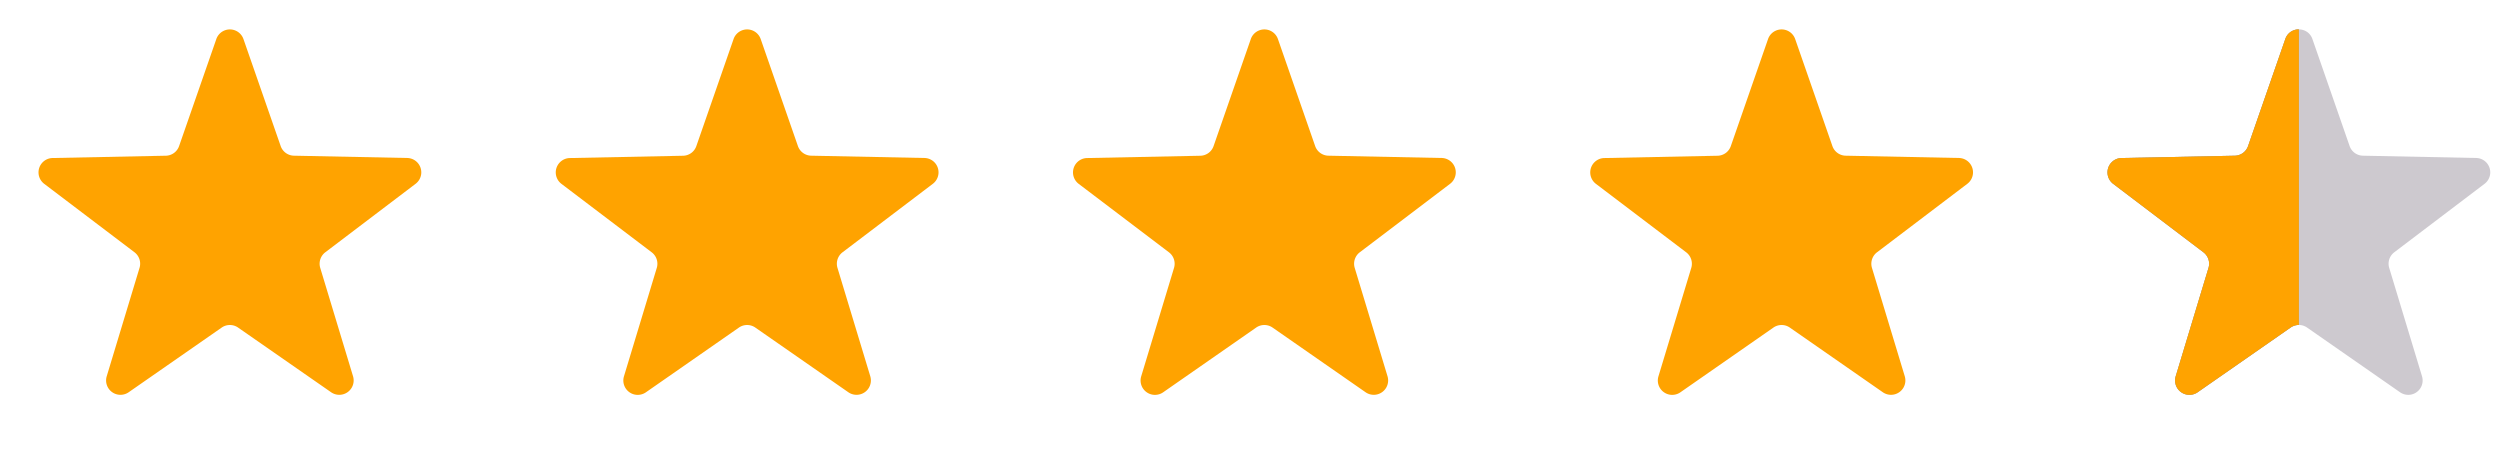 <svg width="87" height="16" fill="none" xmlns="http://www.w3.org/2000/svg"><path d="M7.528 1.359a.5.5 0 01.944 0l1.295 3.723a.5.5 0 00.462.336l3.941.08a.5.5 0 01.292.899l-3.141 2.382a.5.5 0 00-.177.543l1.142 3.773a.5.5 0 01-.764.555L8.286 11.4a.5.5 0 00-.572 0l-3.236 2.25a.5.5 0 01-.764-.556l1.142-3.773a.5.5 0 00-.177-.543L1.538 6.397a.5.5 0 01.292-.898l3.941-.08a.5.5 0 00.462-.337L7.528 1.36zm18 0a.5.5 0 01.944 0l1.295 3.723a.5.5 0 00.462.336l3.941.08a.5.5 0 01.292.899l-3.141 2.382a.5.5 0 00-.177.543l1.142 3.773a.5.5 0 01-.764.555l-3.236-2.25a.5.5 0 00-.572 0l-3.236 2.252a.5.5 0 01-.764-.556l1.142-3.773a.5.5 0 00-.177-.543l-3.141-2.382a.5.5 0 01.292-.898l3.941-.08a.5.5 0 00.462-.337l1.295-3.723zm18 0a.5.5 0 01.944 0l1.295 3.723a.5.5 0 00.462.336l3.941.08a.5.5 0 01.292.899l-3.141 2.382a.5.5 0 00-.177.543l1.142 3.773a.5.5 0 01-.764.555l-3.236-2.25a.5.5 0 00-.572 0l-3.236 2.252a.5.5 0 01-.764-.556l1.142-3.773a.5.5 0 00-.177-.543l-3.141-2.382a.5.5 0 01.292-.898l3.941-.08a.5.5 0 00.462-.337l1.295-3.723zm18 0a.5.5 0 01.944 0l1.295 3.723a.5.5 0 00.462.336l3.941.08a.5.5 0 01.292.899l-3.141 2.382a.5.5 0 00-.177.543l1.142 3.773a.5.5 0 01-.764.555l-3.236-2.25a.5.5 0 00-.572 0l-3.236 2.252a.5.5 0 01-.764-.556l1.142-3.773a.5.5 0 00-.177-.543l-3.141-2.382a.5.5 0 01.292-.898l3.941-.08a.5.5 0 00.462-.337l1.295-3.723z" fill="#FFA300"/><path d="M79.528 1.359A.491.491 0 0180 1.023c.197 0 .394.112.472.336l1.295 3.724a.5.5 0 00.462.335l3.941.08a.5.5 0 01.292.899l-3.141 2.382a.5.5 0 00-.177.543l1.142 3.773a.5.5 0 01-.764.556l-3.236-2.252a.5.5 0 00-.572 0l-3.236 2.252a.5.5 0 01-.764-.556l1.142-3.773a.5.5 0 00-.177-.543l-3.141-2.382a.5.5 0 01.292-.898l3.941-.08a.5.5 0 00.462-.336l1.295-3.724z" fill="#CDC9CF"/><path d="M76.478 13.65l3.236-2.252a.5.5 0 01.286-.09V1.023a.491.491 0 00-.472.336l-1.295 3.724a.5.5 0 01-.462.336l-3.941.08a.5.5 0 00-.292.898l3.141 2.382a.5.5 0 01.177.543l-1.142 3.774a.5.5 0 00.764.555z" fill="#999"/><path d="M76.478 13.65l3.236-2.252a.5.5 0 01.286-.09V1.023a.491.491 0 00-.472.336l-1.295 3.724a.5.5 0 01-.462.336l-3.941.08a.5.5 0 00-.292.898l3.141 2.382a.5.5 0 01.177.543l-1.142 3.774a.5.5 0 00.764.555z" fill="#FFA300"/></svg>